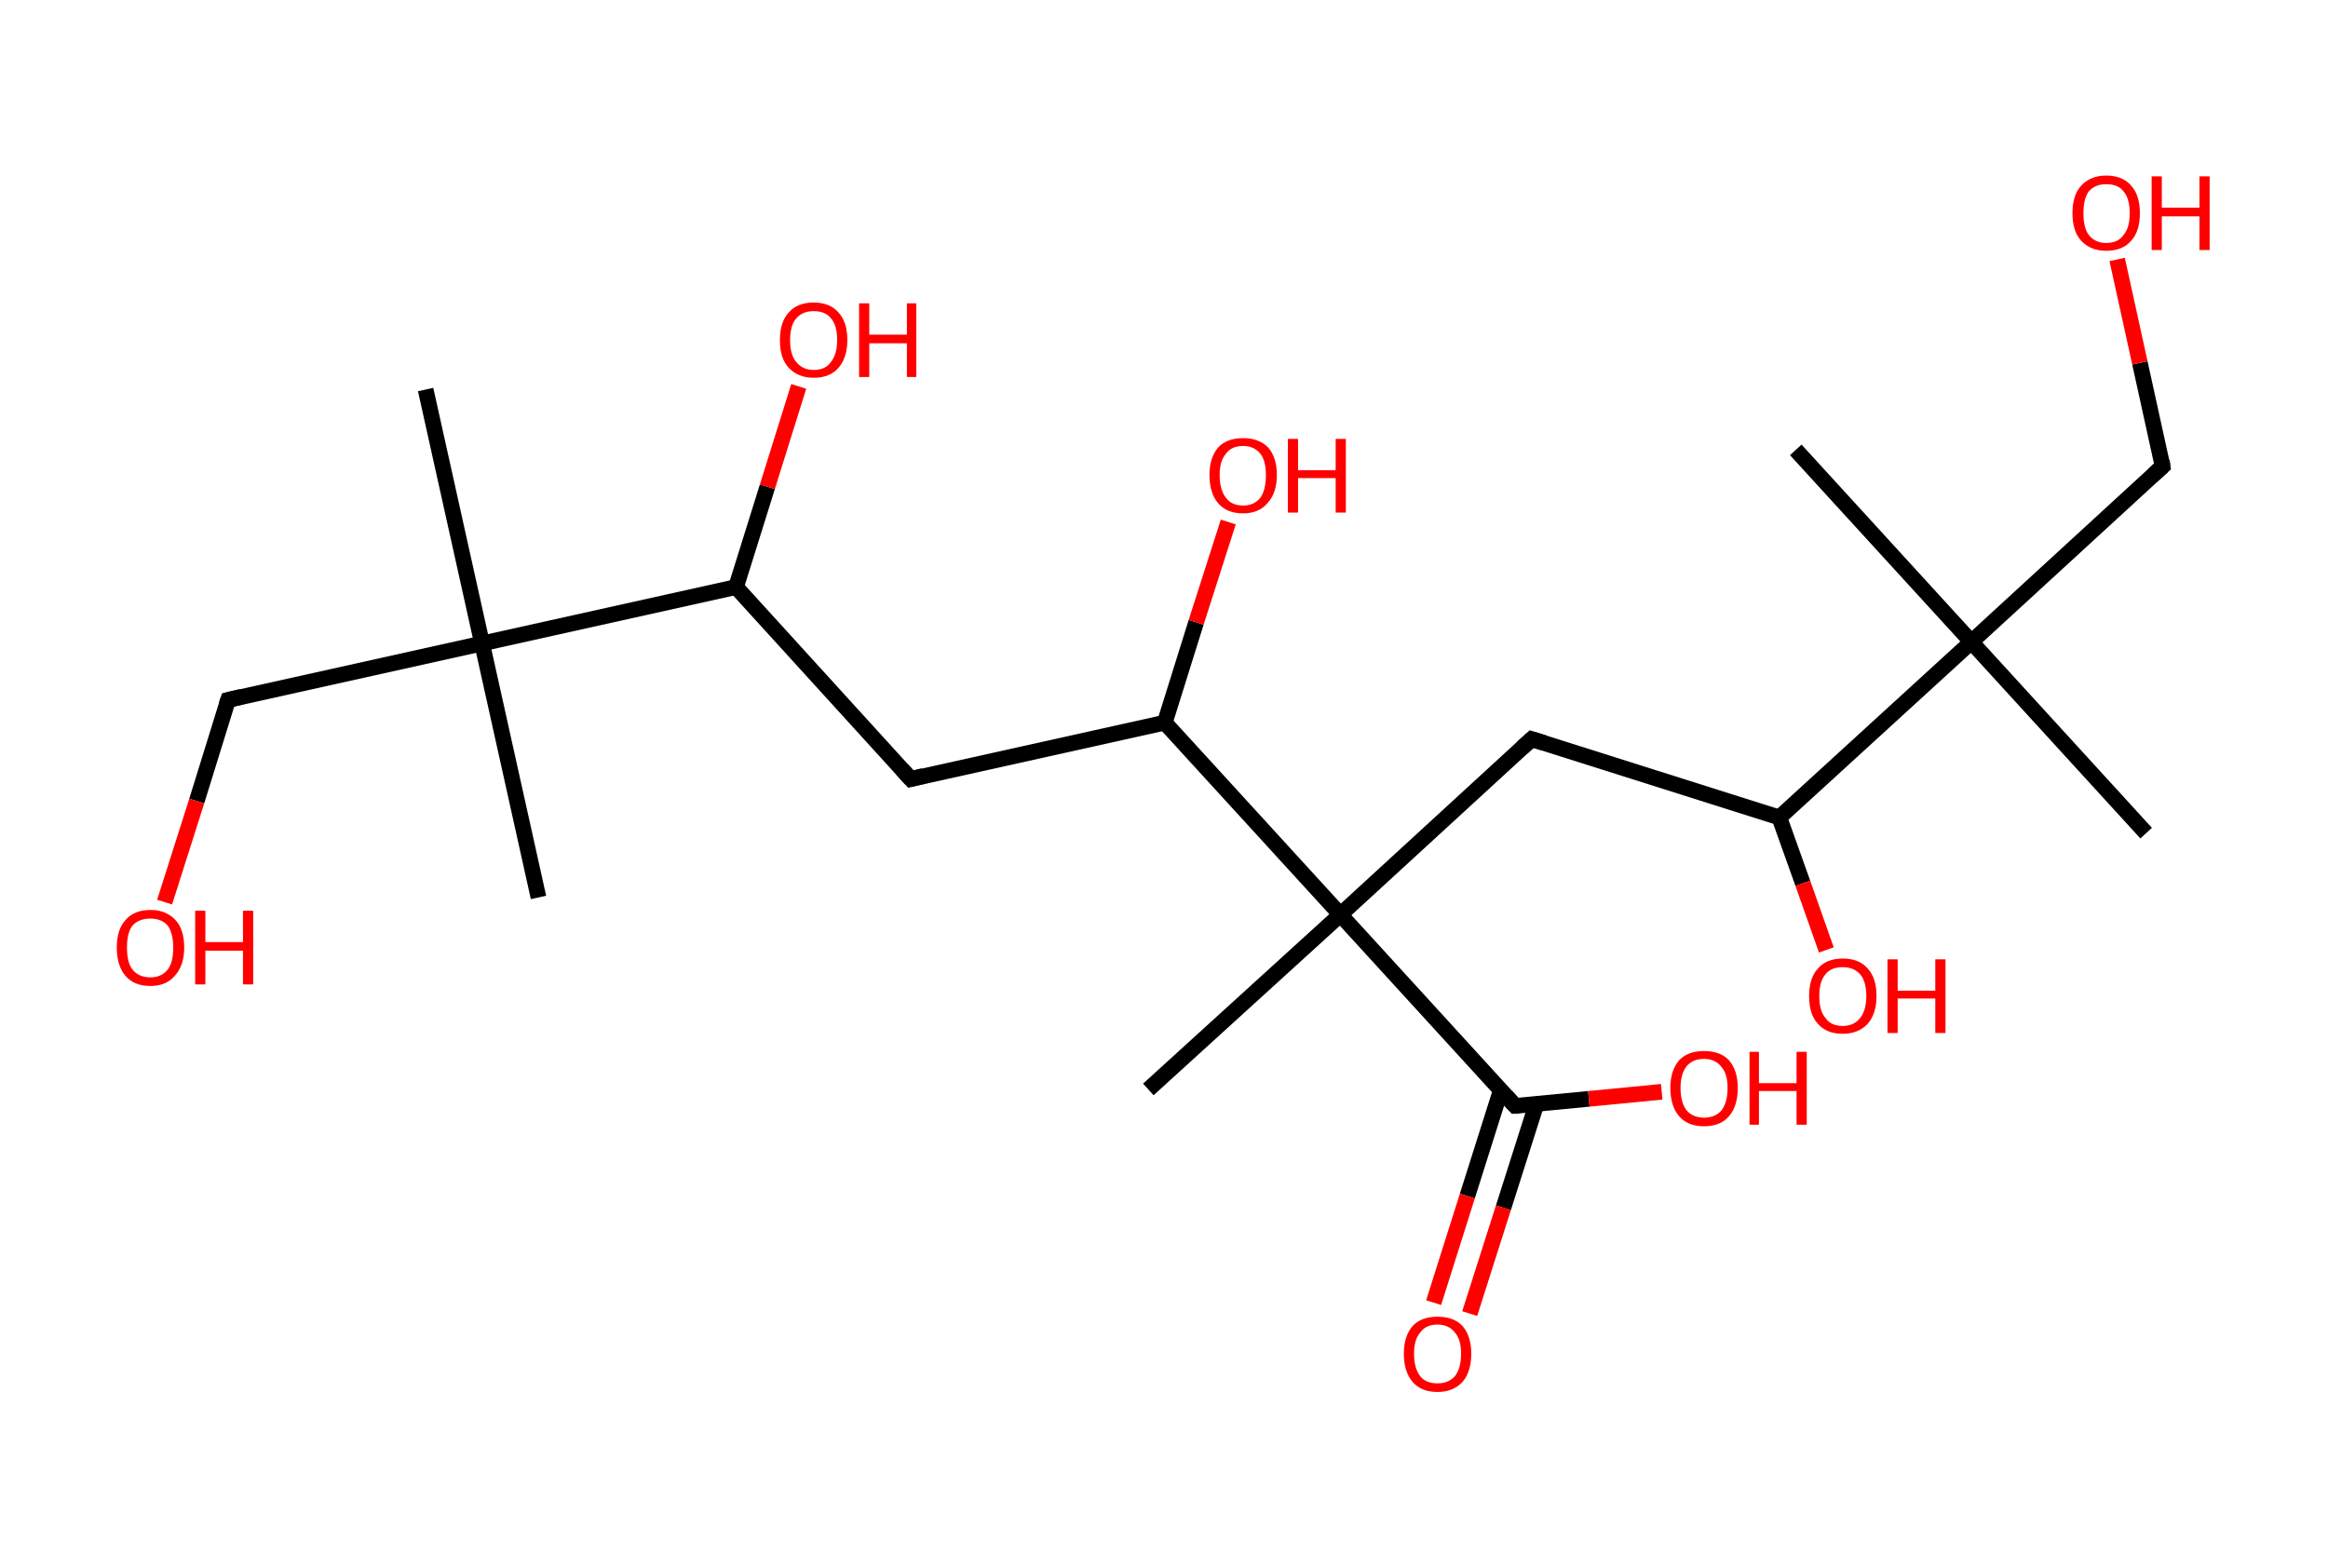 <?xml version='1.0' encoding='ASCII' standalone='yes'?>
<svg xmlns="http://www.w3.org/2000/svg" xmlns:rdkit="http://www.rdkit.org/xml" xmlns:xlink="http://www.w3.org/1999/xlink" version="1.1" baseProfile="full" xml:space="preserve" width="297px" height="200px" viewBox="0 0 297 200">
<!-- END OF HEADER -->
<rect style="opacity:1.0;fill:#FFFFFF;stroke:none" width="297.0" height="200.0" x="0.0" y="0.0"> </rect>
<path class="bond-0 atom-0 atom-1" d="M 54.3,49.7 L 61.5,82.1" style="fill:none;fill-rule:evenodd;stroke:#000000;stroke-width:2.0px;stroke-linecap:butt;stroke-linejoin:miter;stroke-opacity:1"/>
<path class="bond-1 atom-1 atom-2" d="M 61.5,82.1 L 68.7,114.5" style="fill:none;fill-rule:evenodd;stroke:#000000;stroke-width:2.0px;stroke-linecap:butt;stroke-linejoin:miter;stroke-opacity:1"/>
<path class="bond-2 atom-1 atom-3" d="M 61.5,82.1 L 29.1,89.3" style="fill:none;fill-rule:evenodd;stroke:#000000;stroke-width:2.0px;stroke-linecap:butt;stroke-linejoin:miter;stroke-opacity:1"/>
<path class="bond-3 atom-3 atom-4" d="M 29.1,89.3 L 25.1,102.2" style="fill:none;fill-rule:evenodd;stroke:#000000;stroke-width:2.0px;stroke-linecap:butt;stroke-linejoin:miter;stroke-opacity:1"/>
<path class="bond-3 atom-3 atom-4" d="M 25.1,102.2 L 21.0,115.1" style="fill:none;fill-rule:evenodd;stroke:#FF0000;stroke-width:2.0px;stroke-linecap:butt;stroke-linejoin:miter;stroke-opacity:1"/>
<path class="bond-4 atom-1 atom-5" d="M 61.5,82.1 L 93.9,74.9" style="fill:none;fill-rule:evenodd;stroke:#000000;stroke-width:2.0px;stroke-linecap:butt;stroke-linejoin:miter;stroke-opacity:1"/>
<path class="bond-5 atom-5 atom-6" d="M 93.9,74.9 L 97.9,62.1" style="fill:none;fill-rule:evenodd;stroke:#000000;stroke-width:2.0px;stroke-linecap:butt;stroke-linejoin:miter;stroke-opacity:1"/>
<path class="bond-5 atom-5 atom-6" d="M 97.9,62.1 L 101.9,49.3" style="fill:none;fill-rule:evenodd;stroke:#FF0000;stroke-width:2.0px;stroke-linecap:butt;stroke-linejoin:miter;stroke-opacity:1"/>
<path class="bond-6 atom-5 atom-7" d="M 93.9,74.9 L 116.2,99.4" style="fill:none;fill-rule:evenodd;stroke:#000000;stroke-width:2.0px;stroke-linecap:butt;stroke-linejoin:miter;stroke-opacity:1"/>
<path class="bond-7 atom-7 atom-8" d="M 116.2,99.4 L 148.6,92.2" style="fill:none;fill-rule:evenodd;stroke:#000000;stroke-width:2.0px;stroke-linecap:butt;stroke-linejoin:miter;stroke-opacity:1"/>
<path class="bond-8 atom-8 atom-9" d="M 148.6,92.2 L 152.6,79.4" style="fill:none;fill-rule:evenodd;stroke:#000000;stroke-width:2.0px;stroke-linecap:butt;stroke-linejoin:miter;stroke-opacity:1"/>
<path class="bond-8 atom-8 atom-9" d="M 152.6,79.4 L 156.7,66.6" style="fill:none;fill-rule:evenodd;stroke:#FF0000;stroke-width:2.0px;stroke-linecap:butt;stroke-linejoin:miter;stroke-opacity:1"/>
<path class="bond-9 atom-8 atom-10" d="M 148.6,92.2 L 171.0,116.7" style="fill:none;fill-rule:evenodd;stroke:#000000;stroke-width:2.0px;stroke-linecap:butt;stroke-linejoin:miter;stroke-opacity:1"/>
<path class="bond-10 atom-10 atom-11" d="M 171.0,116.7 L 146.5,139.0" style="fill:none;fill-rule:evenodd;stroke:#000000;stroke-width:2.0px;stroke-linecap:butt;stroke-linejoin:miter;stroke-opacity:1"/>
<path class="bond-11 atom-10 atom-12" d="M 171.0,116.7 L 195.4,94.3" style="fill:none;fill-rule:evenodd;stroke:#000000;stroke-width:2.0px;stroke-linecap:butt;stroke-linejoin:miter;stroke-opacity:1"/>
<path class="bond-12 atom-12 atom-13" d="M 195.4,94.3 L 227.0,104.3" style="fill:none;fill-rule:evenodd;stroke:#000000;stroke-width:2.0px;stroke-linecap:butt;stroke-linejoin:miter;stroke-opacity:1"/>
<path class="bond-13 atom-13 atom-14" d="M 227.0,104.3 L 230.0,112.7" style="fill:none;fill-rule:evenodd;stroke:#000000;stroke-width:2.0px;stroke-linecap:butt;stroke-linejoin:miter;stroke-opacity:1"/>
<path class="bond-13 atom-13 atom-14" d="M 230.0,112.7 L 233.0,121.2" style="fill:none;fill-rule:evenodd;stroke:#FF0000;stroke-width:2.0px;stroke-linecap:butt;stroke-linejoin:miter;stroke-opacity:1"/>
<path class="bond-14 atom-13 atom-15" d="M 227.0,104.3 L 251.5,81.9" style="fill:none;fill-rule:evenodd;stroke:#000000;stroke-width:2.0px;stroke-linecap:butt;stroke-linejoin:miter;stroke-opacity:1"/>
<path class="bond-15 atom-15 atom-16" d="M 251.5,81.9 L 273.8,106.3" style="fill:none;fill-rule:evenodd;stroke:#000000;stroke-width:2.0px;stroke-linecap:butt;stroke-linejoin:miter;stroke-opacity:1"/>
<path class="bond-16 atom-15 atom-17" d="M 251.5,81.9 L 229.1,57.4" style="fill:none;fill-rule:evenodd;stroke:#000000;stroke-width:2.0px;stroke-linecap:butt;stroke-linejoin:miter;stroke-opacity:1"/>
<path class="bond-17 atom-15 atom-18" d="M 251.5,81.9 L 275.9,59.5" style="fill:none;fill-rule:evenodd;stroke:#000000;stroke-width:2.0px;stroke-linecap:butt;stroke-linejoin:miter;stroke-opacity:1"/>
<path class="bond-18 atom-18 atom-19" d="M 275.9,59.5 L 273.0,46.3" style="fill:none;fill-rule:evenodd;stroke:#000000;stroke-width:2.0px;stroke-linecap:butt;stroke-linejoin:miter;stroke-opacity:1"/>
<path class="bond-18 atom-18 atom-19" d="M 273.0,46.3 L 270.1,33.1" style="fill:none;fill-rule:evenodd;stroke:#FF0000;stroke-width:2.0px;stroke-linecap:butt;stroke-linejoin:miter;stroke-opacity:1"/>
<path class="bond-19 atom-10 atom-20" d="M 171.0,116.7 L 193.3,141.1" style="fill:none;fill-rule:evenodd;stroke:#000000;stroke-width:2.0px;stroke-linecap:butt;stroke-linejoin:miter;stroke-opacity:1"/>
<path class="bond-20 atom-20 atom-21" d="M 191.5,139.0 L 187.2,152.6" style="fill:none;fill-rule:evenodd;stroke:#000000;stroke-width:2.0px;stroke-linecap:butt;stroke-linejoin:miter;stroke-opacity:1"/>
<path class="bond-20 atom-20 atom-21" d="M 187.2,152.6 L 182.9,166.2" style="fill:none;fill-rule:evenodd;stroke:#FF0000;stroke-width:2.0px;stroke-linecap:butt;stroke-linejoin:miter;stroke-opacity:1"/>
<path class="bond-20 atom-20 atom-21" d="M 196.0,140.9 L 191.8,154.1" style="fill:none;fill-rule:evenodd;stroke:#000000;stroke-width:2.0px;stroke-linecap:butt;stroke-linejoin:miter;stroke-opacity:1"/>
<path class="bond-20 atom-20 atom-21" d="M 191.8,154.1 L 187.5,167.6" style="fill:none;fill-rule:evenodd;stroke:#FF0000;stroke-width:2.0px;stroke-linecap:butt;stroke-linejoin:miter;stroke-opacity:1"/>
<path class="bond-21 atom-20 atom-22" d="M 193.3,141.1 L 202.7,140.2" style="fill:none;fill-rule:evenodd;stroke:#000000;stroke-width:2.0px;stroke-linecap:butt;stroke-linejoin:miter;stroke-opacity:1"/>
<path class="bond-21 atom-20 atom-22" d="M 202.7,140.2 L 212.0,139.3" style="fill:none;fill-rule:evenodd;stroke:#FF0000;stroke-width:2.0px;stroke-linecap:butt;stroke-linejoin:miter;stroke-opacity:1"/>
<path d="M 30.8,88.9 L 29.1,89.3 L 28.9,89.9" style="fill:none;stroke:#000000;stroke-width:2.0px;stroke-linecap:butt;stroke-linejoin:miter;stroke-opacity:1;"/>
<path d="M 115.1,98.2 L 116.2,99.4 L 117.8,99.0" style="fill:none;stroke:#000000;stroke-width:2.0px;stroke-linecap:butt;stroke-linejoin:miter;stroke-opacity:1;"/>
<path d="M 194.2,95.4 L 195.4,94.3 L 197.0,94.8" style="fill:none;stroke:#000000;stroke-width:2.0px;stroke-linecap:butt;stroke-linejoin:miter;stroke-opacity:1;"/>
<path d="M 274.7,60.6 L 275.9,59.5 L 275.8,58.8" style="fill:none;stroke:#000000;stroke-width:2.0px;stroke-linecap:butt;stroke-linejoin:miter;stroke-opacity:1;"/>
<path d="M 192.2,139.9 L 193.3,141.1 L 193.8,141.1" style="fill:none;stroke:#000000;stroke-width:2.0px;stroke-linecap:butt;stroke-linejoin:miter;stroke-opacity:1;"/>
<path class="atom-4" d="M 14.9 120.9 Q 14.9 118.6, 16.0 117.4 Q 17.1 116.1, 19.2 116.1 Q 21.2 116.1, 22.4 117.4 Q 23.5 118.6, 23.5 120.9 Q 23.5 123.2, 22.3 124.5 Q 21.2 125.8, 19.2 125.8 Q 17.1 125.8, 16.0 124.5 Q 14.9 123.2, 14.9 120.9 M 19.2 124.7 Q 20.6 124.7, 21.4 123.7 Q 22.1 122.8, 22.1 120.9 Q 22.1 119.1, 21.4 118.1 Q 20.6 117.2, 19.2 117.2 Q 17.7 117.2, 16.9 118.1 Q 16.2 119.0, 16.2 120.9 Q 16.2 122.8, 16.9 123.7 Q 17.7 124.7, 19.2 124.7 " fill="#FF0000"/>
<path class="atom-4" d="M 24.9 116.2 L 26.2 116.2 L 26.2 120.2 L 31.0 120.2 L 31.0 116.2 L 32.3 116.2 L 32.3 125.6 L 31.0 125.6 L 31.0 121.3 L 26.2 121.3 L 26.2 125.6 L 24.9 125.6 L 24.9 116.2 " fill="#FF0000"/>
<path class="atom-6" d="M 99.5 43.4 Q 99.5 41.1, 100.6 39.9 Q 101.7 38.6, 103.8 38.6 Q 105.9 38.6, 107.0 39.9 Q 108.1 41.1, 108.1 43.4 Q 108.1 45.6, 107.0 46.9 Q 105.9 48.2, 103.8 48.2 Q 101.8 48.2, 100.6 46.9 Q 99.5 45.7, 99.5 43.4 M 103.8 47.2 Q 105.3 47.2, 106.0 46.2 Q 106.8 45.2, 106.8 43.4 Q 106.8 41.5, 106.0 40.6 Q 105.3 39.7, 103.8 39.7 Q 102.4 39.7, 101.6 40.6 Q 100.8 41.5, 100.8 43.4 Q 100.8 45.3, 101.6 46.2 Q 102.4 47.2, 103.8 47.2 " fill="#FF0000"/>
<path class="atom-6" d="M 109.6 38.7 L 110.9 38.7 L 110.9 42.7 L 115.7 42.7 L 115.7 38.7 L 116.9 38.7 L 116.9 48.1 L 115.7 48.1 L 115.7 43.8 L 110.9 43.8 L 110.9 48.1 L 109.6 48.1 L 109.6 38.7 " fill="#FF0000"/>
<path class="atom-9" d="M 154.3 60.6 Q 154.3 58.4, 155.4 57.1 Q 156.5 55.9, 158.6 55.9 Q 160.6 55.9, 161.8 57.1 Q 162.9 58.4, 162.9 60.6 Q 162.9 62.9, 161.7 64.2 Q 160.6 65.5, 158.6 65.5 Q 156.5 65.5, 155.4 64.2 Q 154.3 62.9, 154.3 60.6 M 158.6 64.5 Q 160.0 64.5, 160.8 63.5 Q 161.5 62.5, 161.5 60.6 Q 161.5 58.8, 160.8 57.9 Q 160.0 56.9, 158.6 56.9 Q 157.1 56.9, 156.4 57.9 Q 155.6 58.8, 155.6 60.6 Q 155.6 62.5, 156.4 63.5 Q 157.1 64.5, 158.6 64.5 " fill="#FF0000"/>
<path class="atom-9" d="M 164.3 56.0 L 165.6 56.0 L 165.6 60.0 L 170.4 60.0 L 170.4 56.0 L 171.7 56.0 L 171.7 65.4 L 170.4 65.4 L 170.4 61.0 L 165.6 61.0 L 165.6 65.4 L 164.3 65.4 L 164.3 56.0 " fill="#FF0000"/>
<path class="atom-14" d="M 230.8 127.1 Q 230.8 124.8, 231.9 123.6 Q 233.0 122.3, 235.1 122.3 Q 237.2 122.3, 238.3 123.6 Q 239.4 124.8, 239.4 127.1 Q 239.4 129.3, 238.3 130.6 Q 237.1 131.9, 235.1 131.9 Q 233.0 131.9, 231.9 130.6 Q 230.8 129.4, 230.8 127.1 M 235.1 130.9 Q 236.5 130.9, 237.3 129.9 Q 238.1 128.9, 238.1 127.1 Q 238.1 125.2, 237.3 124.3 Q 236.5 123.4, 235.1 123.4 Q 233.6 123.4, 232.9 124.3 Q 232.1 125.2, 232.1 127.1 Q 232.1 129.0, 232.9 129.9 Q 233.6 130.9, 235.1 130.9 " fill="#FF0000"/>
<path class="atom-14" d="M 240.8 122.4 L 242.1 122.4 L 242.1 126.4 L 246.9 126.4 L 246.9 122.4 L 248.2 122.4 L 248.2 131.8 L 246.9 131.8 L 246.9 127.4 L 242.1 127.4 L 242.1 131.8 L 240.8 131.8 L 240.8 122.4 " fill="#FF0000"/>
<path class="atom-19" d="M 264.4 27.2 Q 264.4 24.9, 265.5 23.7 Q 266.7 22.4, 268.7 22.4 Q 270.8 22.4, 271.9 23.7 Q 273.0 24.9, 273.0 27.2 Q 273.0 29.5, 271.9 30.7 Q 270.8 32.0, 268.7 32.0 Q 266.7 32.0, 265.5 30.7 Q 264.4 29.5, 264.4 27.2 M 268.7 31.0 Q 270.2 31.0, 270.9 30.0 Q 271.7 29.1, 271.7 27.2 Q 271.7 25.3, 270.9 24.4 Q 270.2 23.5, 268.7 23.5 Q 267.3 23.5, 266.5 24.4 Q 265.8 25.3, 265.8 27.2 Q 265.8 29.1, 266.5 30.0 Q 267.3 31.0, 268.7 31.0 " fill="#FF0000"/>
<path class="atom-19" d="M 274.5 22.5 L 275.8 22.5 L 275.8 26.5 L 280.6 26.5 L 280.6 22.5 L 281.9 22.5 L 281.9 31.9 L 280.6 31.9 L 280.6 27.6 L 275.8 27.6 L 275.8 31.9 L 274.5 31.9 L 274.5 22.5 " fill="#FF0000"/>
<path class="atom-21" d="M 179.1 172.7 Q 179.1 170.5, 180.2 169.2 Q 181.3 168.0, 183.4 168.0 Q 185.5 168.0, 186.6 169.2 Q 187.7 170.5, 187.7 172.7 Q 187.7 175.0, 186.6 176.3 Q 185.4 177.6, 183.4 177.6 Q 181.3 177.6, 180.2 176.3 Q 179.1 175.0, 179.1 172.7 M 183.4 176.5 Q 184.8 176.5, 185.6 175.6 Q 186.4 174.6, 186.4 172.7 Q 186.4 170.9, 185.6 170.0 Q 184.8 169.0, 183.4 169.0 Q 181.9 169.0, 181.2 170.0 Q 180.4 170.9, 180.4 172.7 Q 180.4 174.6, 181.2 175.6 Q 181.9 176.5, 183.4 176.5 " fill="#FF0000"/>
<path class="atom-22" d="M 213.1 138.8 Q 213.1 136.6, 214.2 135.3 Q 215.3 134.1, 217.4 134.1 Q 219.5 134.1, 220.6 135.3 Q 221.7 136.6, 221.7 138.8 Q 221.7 141.1, 220.6 142.4 Q 219.5 143.7, 217.4 143.7 Q 215.3 143.7, 214.2 142.4 Q 213.1 141.1, 213.1 138.8 M 217.4 142.6 Q 218.8 142.6, 219.6 141.7 Q 220.4 140.7, 220.4 138.8 Q 220.4 137.0, 219.6 136.1 Q 218.8 135.1, 217.4 135.1 Q 216.0 135.1, 215.2 136.0 Q 214.4 137.0, 214.4 138.8 Q 214.4 140.7, 215.2 141.7 Q 216.0 142.6, 217.4 142.6 " fill="#FF0000"/>
<path class="atom-22" d="M 223.2 134.2 L 224.4 134.2 L 224.4 138.2 L 229.2 138.2 L 229.2 134.2 L 230.5 134.2 L 230.5 143.5 L 229.2 143.5 L 229.2 139.2 L 224.4 139.2 L 224.4 143.5 L 223.2 143.5 L 223.2 134.2 " fill="#FF0000"/>
</svg>
